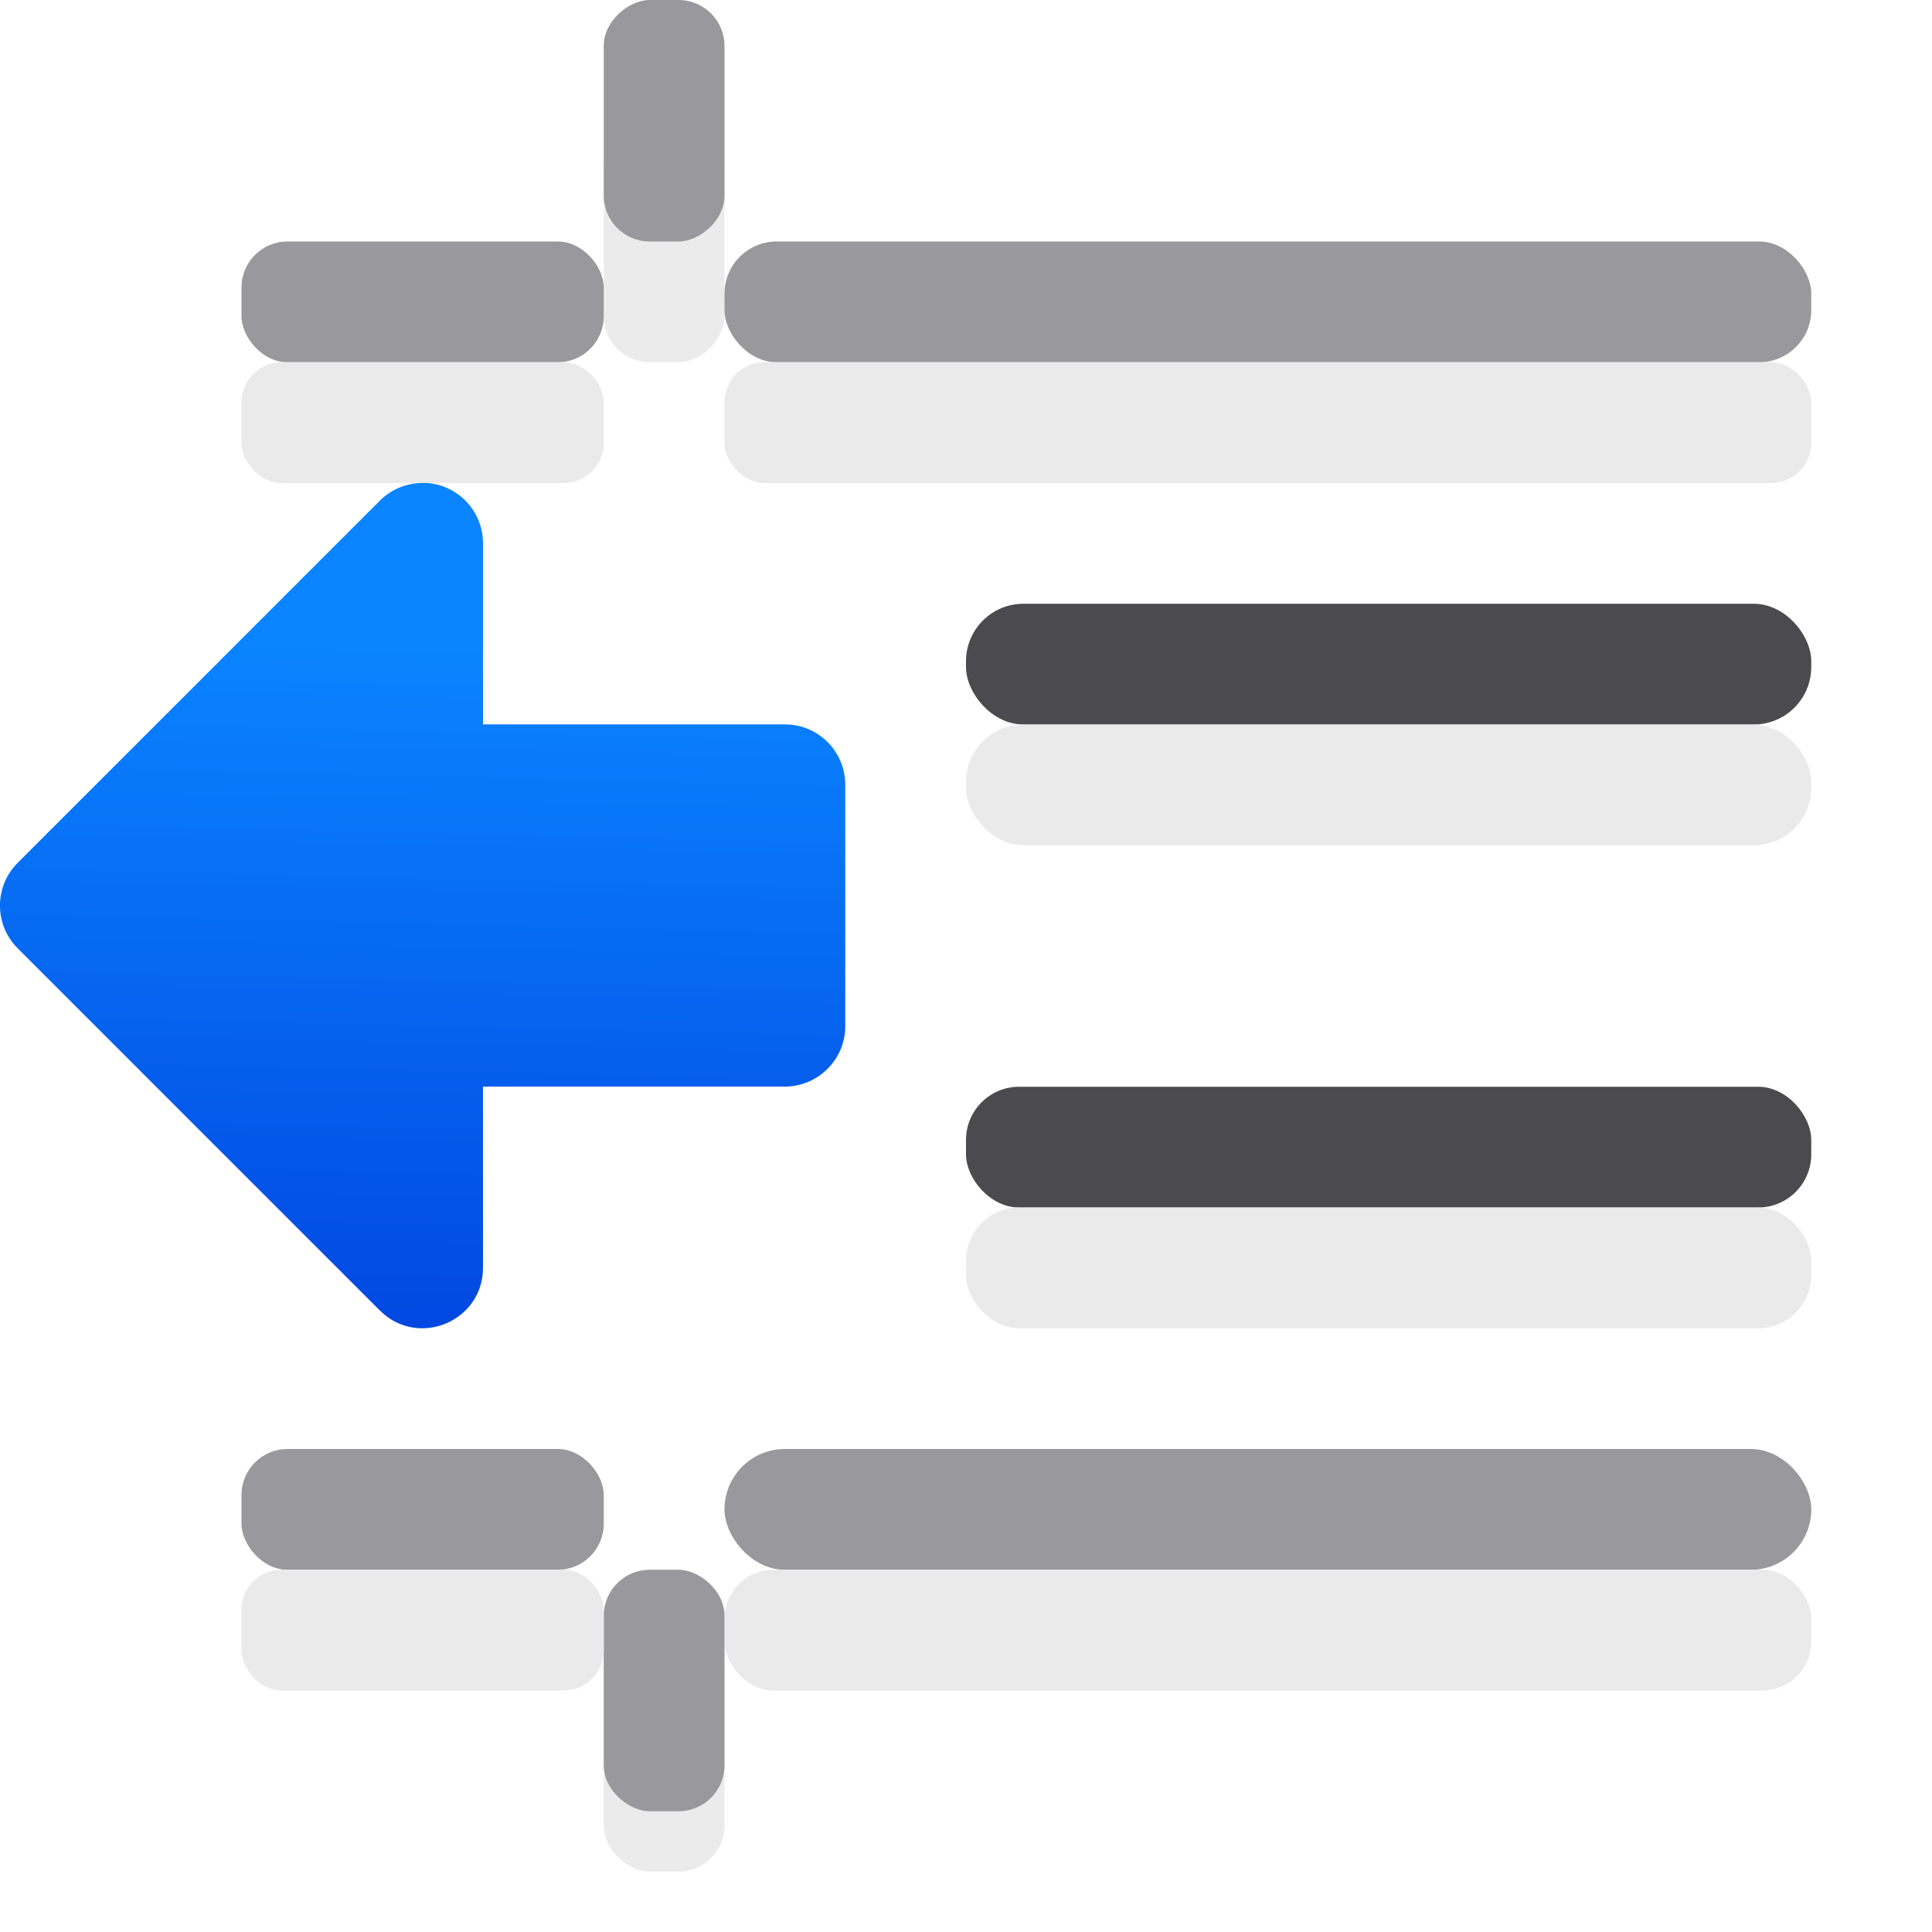 <svg viewBox="0 0 16 16" xmlns="http://www.w3.org/2000/svg" xmlns:xlink="http://www.w3.org/1999/xlink"><linearGradient id="a" gradientUnits="userSpaceOnUse" x1="-39.874" x2="-39.722" y1="10.694" y2="4.321"><stop offset="0" stop-color="#0040dd"/><stop offset="1" stop-color="#0a84ff"/></linearGradient><rect fill="#eaeaea" fill-opacity=".992" height="1" ry=".381" transform="rotate(90)" width="2" x="1" y="-6"/><path d="m3.484 4c-.127.004-.248.056-.338.146l-3 3c-.195.195-.195.512 0 .707l3 3c.314.314.852.093.854-.352v-1.502h2.5c.275-.001.5-.225.5-.5v-2c-0-.277-.225-.501-.502-.5h-2.498v-1.5c0-.282-.233-.509-.516-.5z" fill="url(#a)"/><rect fill="#98989d" height="1" ry=".432" width="9" x="6" y="2"/><rect fill="#4b4b4f" height="1" ry=".44" width="7" x="8" y="9"/><rect fill="#98989d" height="1" ry=".5" width="9" x="6" y="12"/><rect fill="#4b4b4f" height="1" ry=".476" width="7" x="8" y="5"/><g fill="#e9e9e9" fill-opacity=".992"><rect height="1" ry=".331" width="9" x="6" y="3"/><rect height="1" ry=".44" width="7" x="8" y="10"/><rect height="1" ry=".404" width="9" x="6" y="13"/><rect height="1" ry=".476" width="7" x="8" y="6"/></g><rect fill="#98989d" height="1" ry=".381" width="3" x="2" y="2"/><rect fill="#e9e9e9" fill-opacity=".992" height="1" ry=".331" width="3" x="2" y="3"/><rect fill="#98989d" height="1" ry=".381" transform="rotate(90)" width="2" x="-0" y="-6"/><rect fill="#eaeaea" fill-opacity=".992" height="1" ry=".381" transform="matrix(0 -1 -1 0 0 0)" width="2" x="-15.5" y="-6"/><rect fill="#98989d" height="1" ry=".381" transform="matrix(0 -1 -1 0 0 0)" width="2" x="-15" y="-6"/><rect fill="#98989d" height="1" ry=".381" width="3" x="2" y="12"/><rect fill="#e9e9e9" fill-opacity=".992" height="1" ry=".331" width="3" x="2" y="13"/></svg>